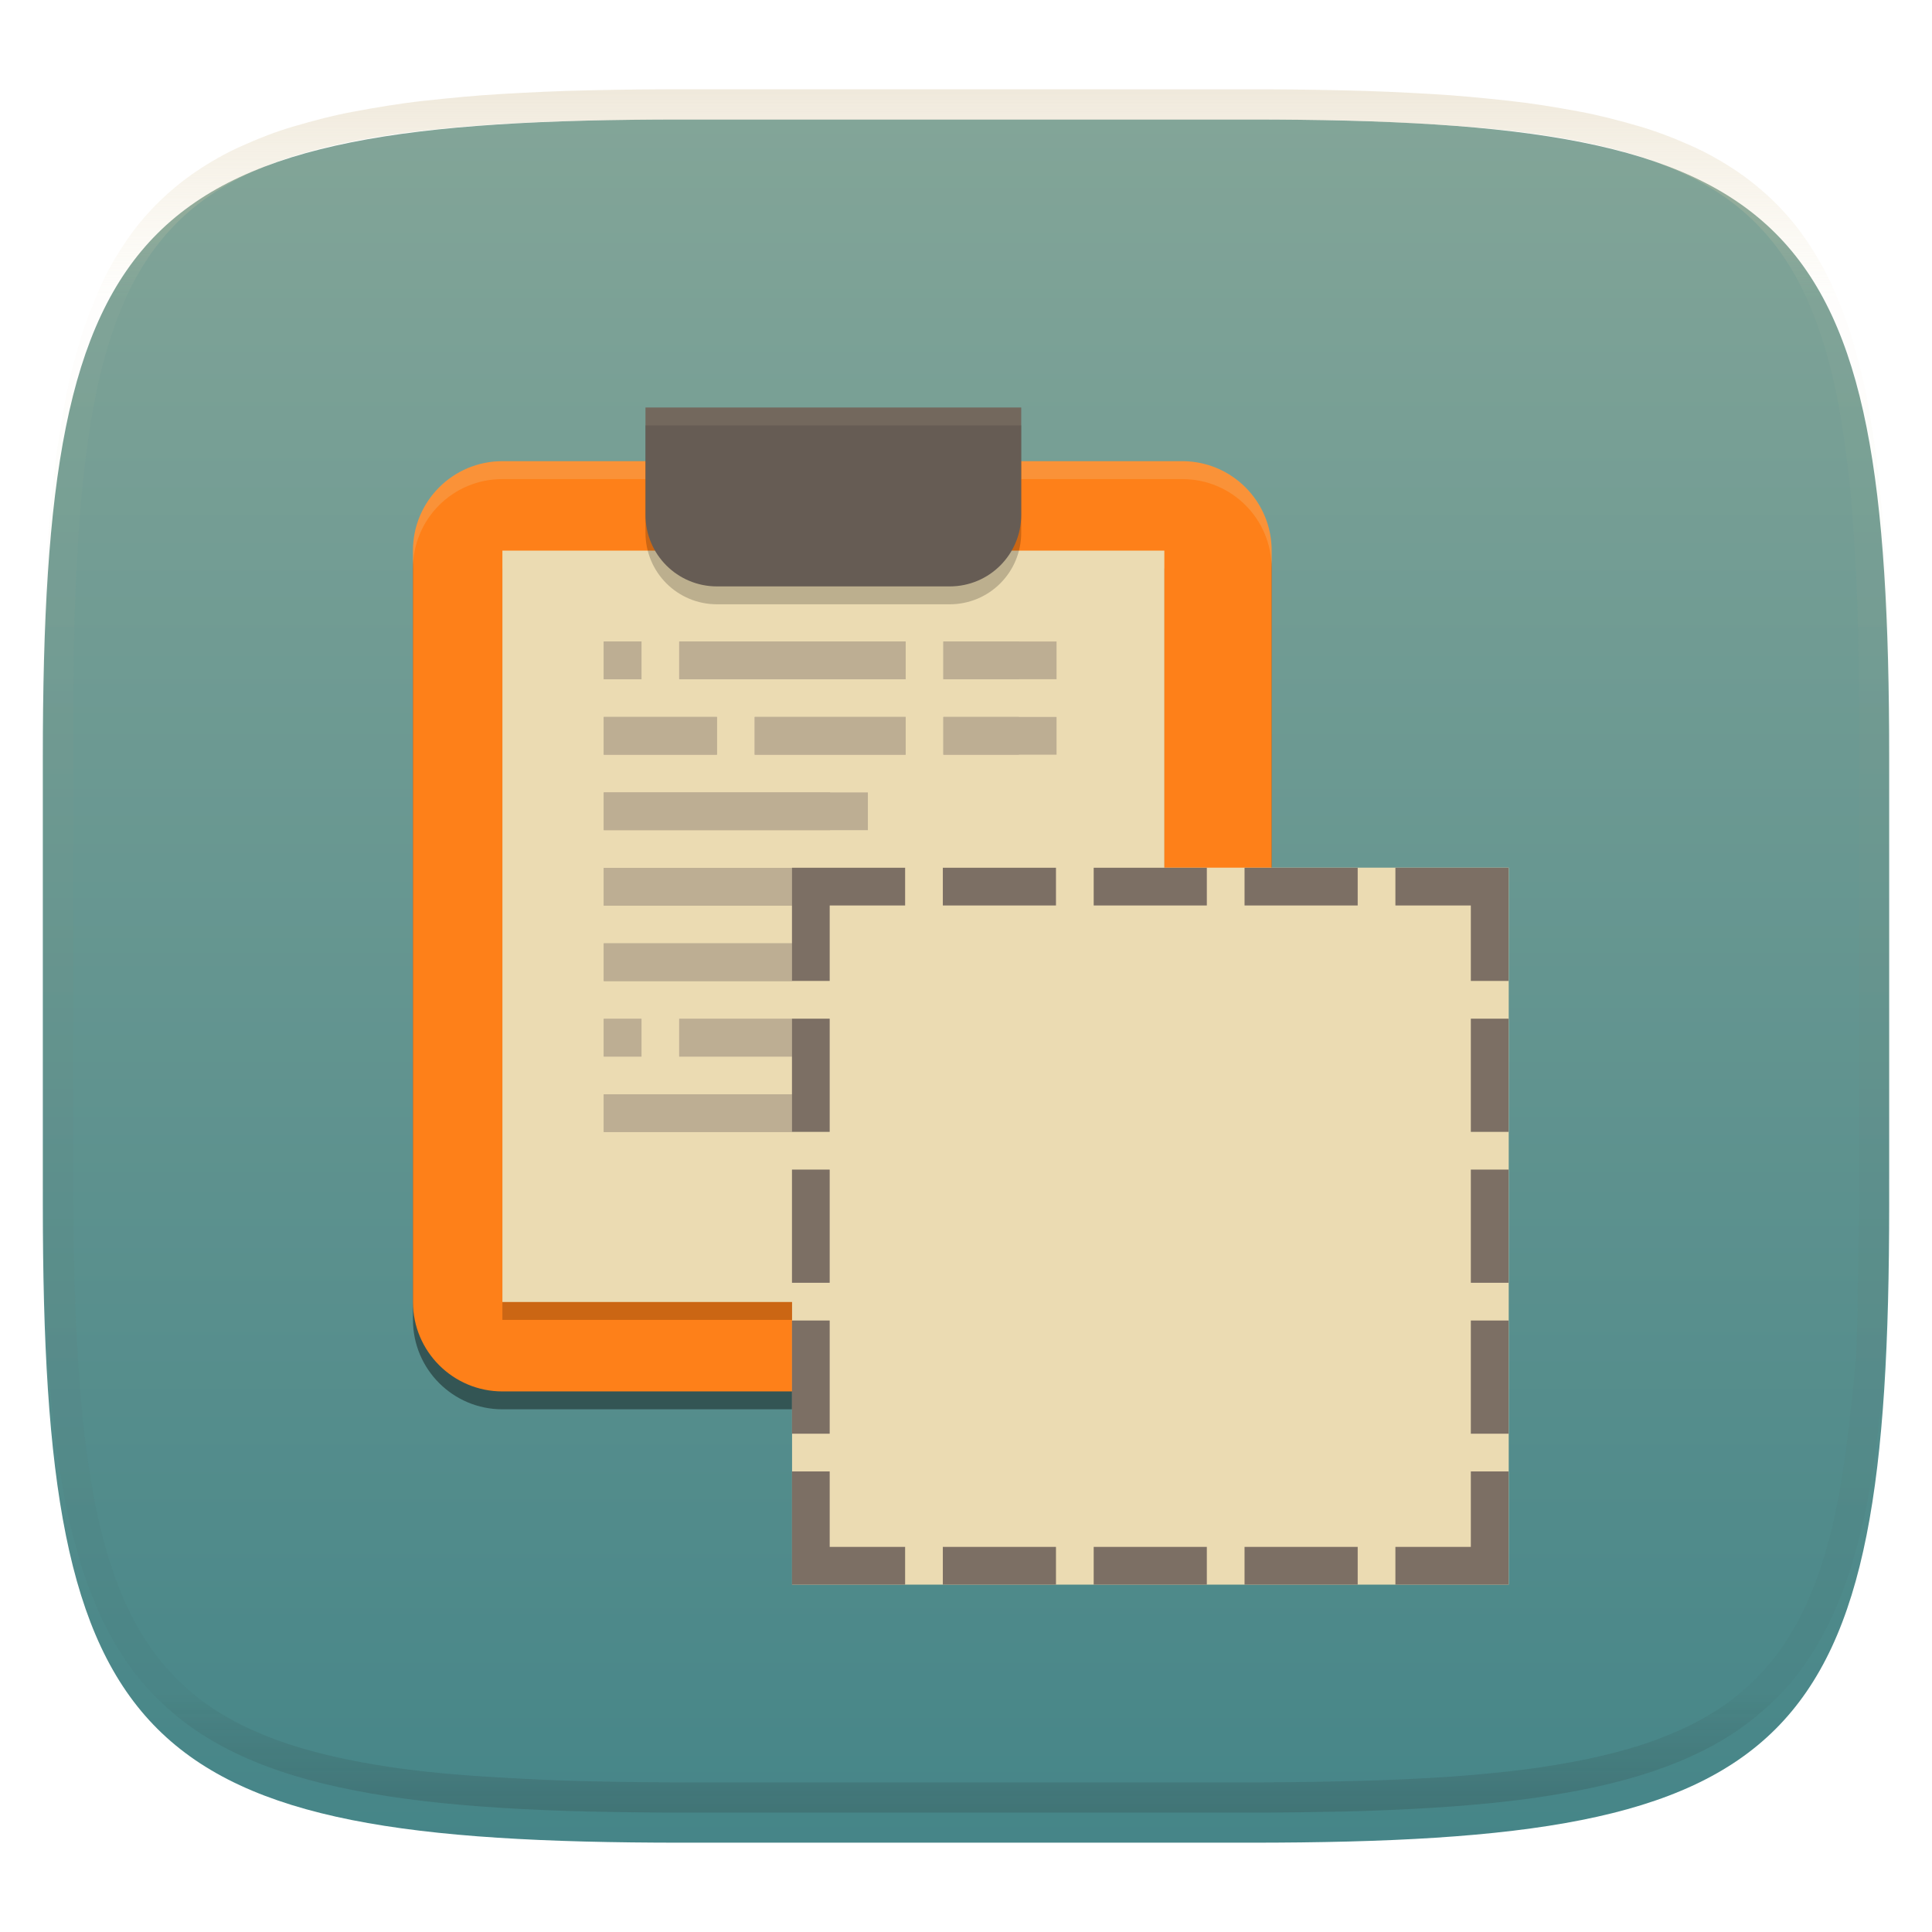 <svg width="256" height="256" style="isolation:isolate" version="1.1" viewBox="0 0 256 256" xmlns="http://www.w3.org/2000/svg">
  <defs>
    <linearGradient id="c" x1=".517" x2=".517" y2="1" gradientTransform="matrix(244.6,0,0,228.3,5.68,11.95)" gradientUnits="userSpaceOnUse">
      <stop stop-color="#d5c4a1" offset="0"/>
      <stop stop-color="#ebdbb2" stop-opacity=".098" offset=".125"/>
      <stop stop-color="#282828" stop-opacity=".098" offset=".925"/>
      <stop stop-color="#282828" stop-opacity=".498" offset="1"/>
    </linearGradient>
    <filter id="a" x="-.042" y="-.045" width="1.084" height="1.108" color-interpolation-filters="sRGB">
      <feGaussianBlur in="SourceGraphic" stdDeviation="4.294"/>
      <feOffset dy="4" result="pf_100_offsetBlur"/>
      <feFlood flood-opacity=".4"/>
      <feComposite in2="pf_100_offsetBlur" operator="in" result="pf_100_dropShadow"/>
      <feBlend in="SourceGraphic" in2="pf_100_dropShadow"/>
    </filter>
    <linearGradient id="b" x1=".5" x2=".5" y1="-.001" y2="1" gradientTransform="matrix(244.6,0,0,228.3,5.676,11.95)" gradientUnits="userSpaceOnUse">
      <stop stop-color="#83a598" offset="0"/>
      <stop stop-color="#458588" offset="1"/>
    </linearGradient>
  </defs>
  <g transform="translate(-.015 -.115)" filter="url(#a)" style="isolation:isolate">
    <path d="m165.7 11.95c72.71 0 84.64 12.05 84.64 84.54v59.25c0 72.56-11.93 84.54-84.64 84.54h-75.37c-72.29 0-84.64-11.98-84.64-84.54v-59.25c0-72.49 12.33-84.54 84.64-84.54z" fill="url(#b)"/>
  </g>
  <g transform="translate(-.015 -.115)" opacity=".4" style="isolation:isolate">
    <path d="m165.1 11.95c4.328-0.01 8.656 0.04 12.98 0.138 3.875 0.078 7.744 0.259 11.62 0.484 3.453 0.196 6.888 0.533 10.33 0.906 3.06 0.335 6.089 0.834 9.119 1.394 2.713 0.5 5.352 1.181 8 1.957 2.398 0.697 4.754 1.61 7.032 2.634 2.112 0.941 4.043 2.044 5.963 3.332 1.84 1.24 3.6 2.701 5.174 4.265 1.565 1.569 2.886 3.163 4.128 4.999 1.286 1.917 2.409 3.871 3.36 5.974 1.021 2.275 1.919 4.577 2.628 6.968 0.777 2.644 1.478 5.327 1.979 8.037 0.562 3.025 1.063 6.06 1.399 9.118 0.374 3.439 0.709 6.849 0.906 10.3 0.226 3.861 0.422 7.739 0.511 11.6 0.088 4.323 0.138 8.646 0.128 12.96v58.21c0.01 4.324-0.04 8.637-0.128 12.96-0.085 3.867-0.288 7.733-0.511 11.6-0.197 3.449-0.538 6.947-0.912 10.38-0.336 3.061-0.829 6.032-1.391 9.06-0.502 2.707-1.187 5.346-1.963 7.987-0.707 2.391-1.566 4.626-2.589 6.9-0.95 2.105-2.162 4.229-3.451 6.145-1.239 1.838-2.538 3.39-4.105 4.957-1.575 1.564-3.412 3.071-5.252 4.311-1.92 1.288-3.861 2.37-5.973 3.311-2.35 1.074-4.574 1.872-6.932 2.584-2.678 0.817-5.293 1.417-7.976 1.948-3.031 0.566-6.051 1.061-9.116 1.392-3.504 0.409-6.82 0.684-10.34 0.904-3.875 0.226-7.789 0.4-11.66 0.488-4.328 0.088-8.631 0.151-12.96 0.141h-74.13c-4.328 0.01-8.657-0.054-12.98-0.142-3.905-0.096-7.745-0.247-11.63-0.491-3.494-0.219-7.044-0.515-10.45-0.928-3.187-0.377-5.934-0.794-8.995-1.39-2.833-0.561-5.342-1.164-7.946-1.957-2.43-0.732-4.81-1.627-7.052-2.655-2.139-0.979-4.062-2.064-5.998-3.373-1.84-1.24-3.514-2.65-5.089-4.213-1.568-1.567-2.906-3.179-4.145-5.016-1.288-1.916-2.402-3.833-3.352-5.938-1.022-2.274-1.924-4.524-2.631-6.914-0.776-2.641-1.498-5.305-2-8.012-0.562-3.028-1.094-6.109-1.43-9.17-0.374-3.434-0.726-6.846-0.923-10.3-0.223-3.861-0.422-7.743-0.507-11.61-0.092-4.319-0.135-8.64-0.128-12.96v-58.21c-0.01-4.314 0.04-8.637 0.128-12.96 0.089-3.86 0.28-7.735 0.506-11.6 0.197-3.448 0.549-6.857 0.923-10.3 0.335-3.055 0.873-6.164 1.434-9.19 0.501-2.71 1.181-5.226 1.958-7.87 0.709-2.39 1.755-4.987 2.776-7.261 0.952-2.104 1.963-3.8 3.25-5.717 1.242-1.836 2.594-3.46 4.159-5.03 1.574-1.564 3.327-3.021 5.168-4.261 1.92-1.288 3.824-2.385 5.936-3.326 2.278-1.024 4.543-1.924 6.941-2.62 2.647-0.776 5.274-1.476 7.987-1.976 3.032-0.561 6.138-1.085 9.203-1.421 3.443-0.373 6.84-0.713 10.29-0.909 3.875-0.226 7.733-0.415 11.61-0.493 4.328-0.098 8.662-0.146 12.99-0.136zm0.01 4.009c4.298-0.01 8.597 0.039 12.9 0.127 3.827 0.089 7.647 0.269 11.47 0.484 3.383 0.197 6.772 0.44 10.14 0.812 2.971 0.315 5.939 0.749 8.87 1.299 2.581 0.473 5.106 1.072 7.624 1.81 2.219 0.649 4.414 1.456 6.523 2.403 1.905 0.853 3.718 1.854 5.453 3.015 1.624 1.093 3.157 2.35 4.541 3.735 1.386 1.385 2.637 2.898 3.738 4.519 1.16 1.727 2.174 3.547 3.03 5.443 0.945 2.108 1.747 4.278 2.4 6.494 0.742 2.511 1.352 5.059 1.829 7.634 0.54 2.928 0.974 5.875 1.298 8.842 0.374 3.36 0.65 6.73 0.846 10.11 0.217 3.822 0.374 7.634 0.453 11.46 0.088 4.293 0.137 8.577 0.137 12.87v58.21c0 4.293-0.049 8.577-0.137 12.87-0.082 3.821-0.055 7.643-0.275 11.46-0.196 3.38-0.65 6.747-1.024 10.12-0.325 2.959-0.757 5.905-1.298 8.832-0.477 2.575-1.088 5.123-1.83 7.634-0.652 2.217-1.454 4.386-2.4 6.494-0.854 1.897-1.868 3.718-3.03 5.443-1.098 1.626-2.349 3.143-3.737 4.53-1.388 1.378-2.903 2.621-4.525 3.713-1.734 1.161-3.564 2.173-5.469 3.026-2.108 0.951-4.28 1.752-6.501 2.397-2.518 0.738-5.072 1.345-7.653 1.818-2.931 0.55-5.883 0.982-8.854 1.306-3.364 0.364-6.756 0.649-10.14 0.836-3.827 0.216-7.678 0.36-11.5 0.439-4.298 0.098-8.572 0.15-12.87 0.15h-74.15c-4.298 0-8.598-0.054-12.9-0.151-3.829-0.082-7.658-0.262-11.48-0.481-3.383-0.19-6.759-0.425-10.13-0.793-2.97-0.322-5.926-0.757-8.863-1.306-2.581-0.473-5.135-1.08-7.653-1.818-2.221-0.645-4.367-1.432-6.475-2.383-1.905-0.853-3.755-1.872-5.49-3.033-1.622-1.092-3.143-2.342-4.53-3.72-1.388-1.386-2.64-2.903-3.738-4.529-1.162-1.725-2.176-3.546-3.03-5.443-0.946-2.108-1.748-4.277-2.4-6.494-0.742-2.511-1.352-5.059-1.829-7.634-0.54-2.927-0.974-5.873-1.298-8.832-0.374-3.37-0.65-6.74-0.846-10.12-0.22-3.816-0.371-7.635-0.453-11.46-0.09-4.289-0.136-8.58-0.137-12.87v-58.21c0-4.293 0.049-8.577 0.137-12.87 0.079-3.822 0.236-7.634 0.453-11.46 0.197-3.38 0.472-6.75 0.846-10.11 0.324-2.967 0.757-5.914 1.298-8.842 0.477-2.575 1.092-5.138 1.833-7.649 0.653-2.216 1.452-4.371 2.397-6.479 0.856-1.896 1.87-3.716 3.03-5.443 1.1-1.621 2.352-3.135 3.737-4.52 1.385-1.384 2.9-2.631 4.525-3.723 1.734-1.161 3.564-2.173 5.469-3.026 2.11-0.947 4.282-1.748 6.501-2.397 2.518-0.738 5.072-1.345 7.653-1.818 2.931-0.55 5.892-0.982 8.863-1.297 3.364-0.373 6.743-0.646 10.13-0.843 3.824-0.214 7.655-0.367 11.48-0.454 4.298-0.088 8.597-0.137 12.9-0.127z" fill="url(#c)" fill-rule="evenodd"/>
  </g>
  <g>
    <defs>
      <filter id="5vYDeISal4fzKw5mQEkGZhJcnCCYLurh" x="-.091" y="-.084" width="1.181" height="1.167" color-interpolation-filters="sRGB">
        <feGaussianBlur stdDeviation="4.294"/>
      </filter>
    </defs>
    <g filter="url(#5vYDeISal4fzKw5mQEkGZhJcnCCYLurh)" opacity=".4">
      <path d="m66.57 63.48h90.08c6.542 0 11.85 5.311 11.85 11.85v99.56c0 6.542-5.311 11.85-11.85 11.85h-90.08c-6.542 0-11.85-5.311-11.85-11.85v-99.56c0-6.542 5.311-11.85 11.85-11.85z"/>
    </g>
    <path d="m66.57 61.11h90.08c6.542 0 11.85 5.311 11.85 11.85v99.56c0 6.541-5.311 11.85-11.85 11.85h-90.08c-6.542 0-11.85-5.311-11.85-11.85v-99.56c0-6.541 5.311-11.85 11.85-11.85z" fill="#fe8019"/>
    <g opacity=".2">
      <rect x="66.57" y="75.33" width="87.71" height="99.56"/>
    </g>
    <rect x="66.57" y="72.96" width="87.71" height="99.56" fill="#ebdbb2"/>
    <g opacity=".2">
      <path d="m66.57 61.11c-6.566 0-11.85 5.286-11.85 11.85v2.371c0-6.567 5.287-11.85 11.85-11.85h90.08c6.567 0 11.85 5.286 11.85 11.85v-2.371c0-6.566-5.286-11.85-11.85-11.85z" fill="#ebdbb2"/>
      <path d="m85.53 56.37v14.22c0 5.253 4.229 9.482 9.482 9.482h30.82c5.253 0 9.483-4.229 9.483-9.482v-14.22z"/>
    </g>
    <path d="m85.53 54v14.22c0 5.253 4.229 9.482 9.482 9.482h30.82c5.253 0 9.483-4.229 9.483-9.482v-14.22z" fill="#665c54"/>
    <g opacity=".1">
      <path d="m85.53 54v2.371h49.78v-2.371z" fill="#ebdbb2"/>
    </g>
    <path d="m80 85v5h5v-5zm10 0v5h30v-5zm35 0v5h10v-5zm-45 10v5h15v-5zm20 0v5h20v-5zm25 0v5h10v-5zm-45 10v5h30v-5zm0 10v5h35v-5zm40 0v5h10v-5zm15 0v5h5v-5zm-55 10v5h40v-5zm45 0v5h15v-5zm-45 10v5h5v-5zm10 0v5h35v-5zm-10 10v5h45v-5z" fill="#bdae93" stroke-dashoffset="64" stroke-linecap="square" stroke-width="2" style="isolation:isolate;paint-order:stroke fill markers"/>
    <path d="m80 85v5h5v-5zm10 0v5h30v-5zm35 0v5h15v-5zm-45 10v5h15v-5zm20 0v5h20v-5zm25 0v5h15v-5zm-45 10v5h35v-5zm0 10v5h35v-5zm40 0v5h5v-5zm-40 10v5h40v-5zm45 0v5h10v-5zm-45 10v5h5v-5zm10 0v5h35v-5zm-10 10v5h45v-5z" fill="#bdae93" stroke-dashoffset="64" stroke-linecap="square" stroke-width="2" style="isolation:isolate;paint-order:stroke fill markers"/>
  </g>
  <g transform="matrix(1.123 0 0 1.111 -11.39 -11.24)">
    <rect x="103.6" y="113.6" width="84.56" height="85.51" fill="#ebdbb2"/>
    <path transform="matrix(.89 0 0 .9 10.14 10.11)" d="m105 115v15h5v-10h10v-5zm20 0v5h15v-5zm20 0v5h15v-5zm20 0v5h15v-5zm20 0v5h10v10h5v-15h-5zm-80 20v15h5v-15zm90 0v15h5v-15zm-90 20v15h5v-15zm90 0v15h5v-15zm-90 20v15h5v-15zm90 0v15h5v-15zm-90 20v15h15v-5h-10v-10zm90 0v10h-10v5h15v-15zm-70 10v5h15v-5zm20 0v5h15v-5zm20 0v5h15v-5z" fill="#7c6f64" stroke-dashoffset="64" stroke-linecap="square" stroke-width="2" style="isolation:isolate;paint-order:stroke fill markers"/>
  </g>
</svg>
